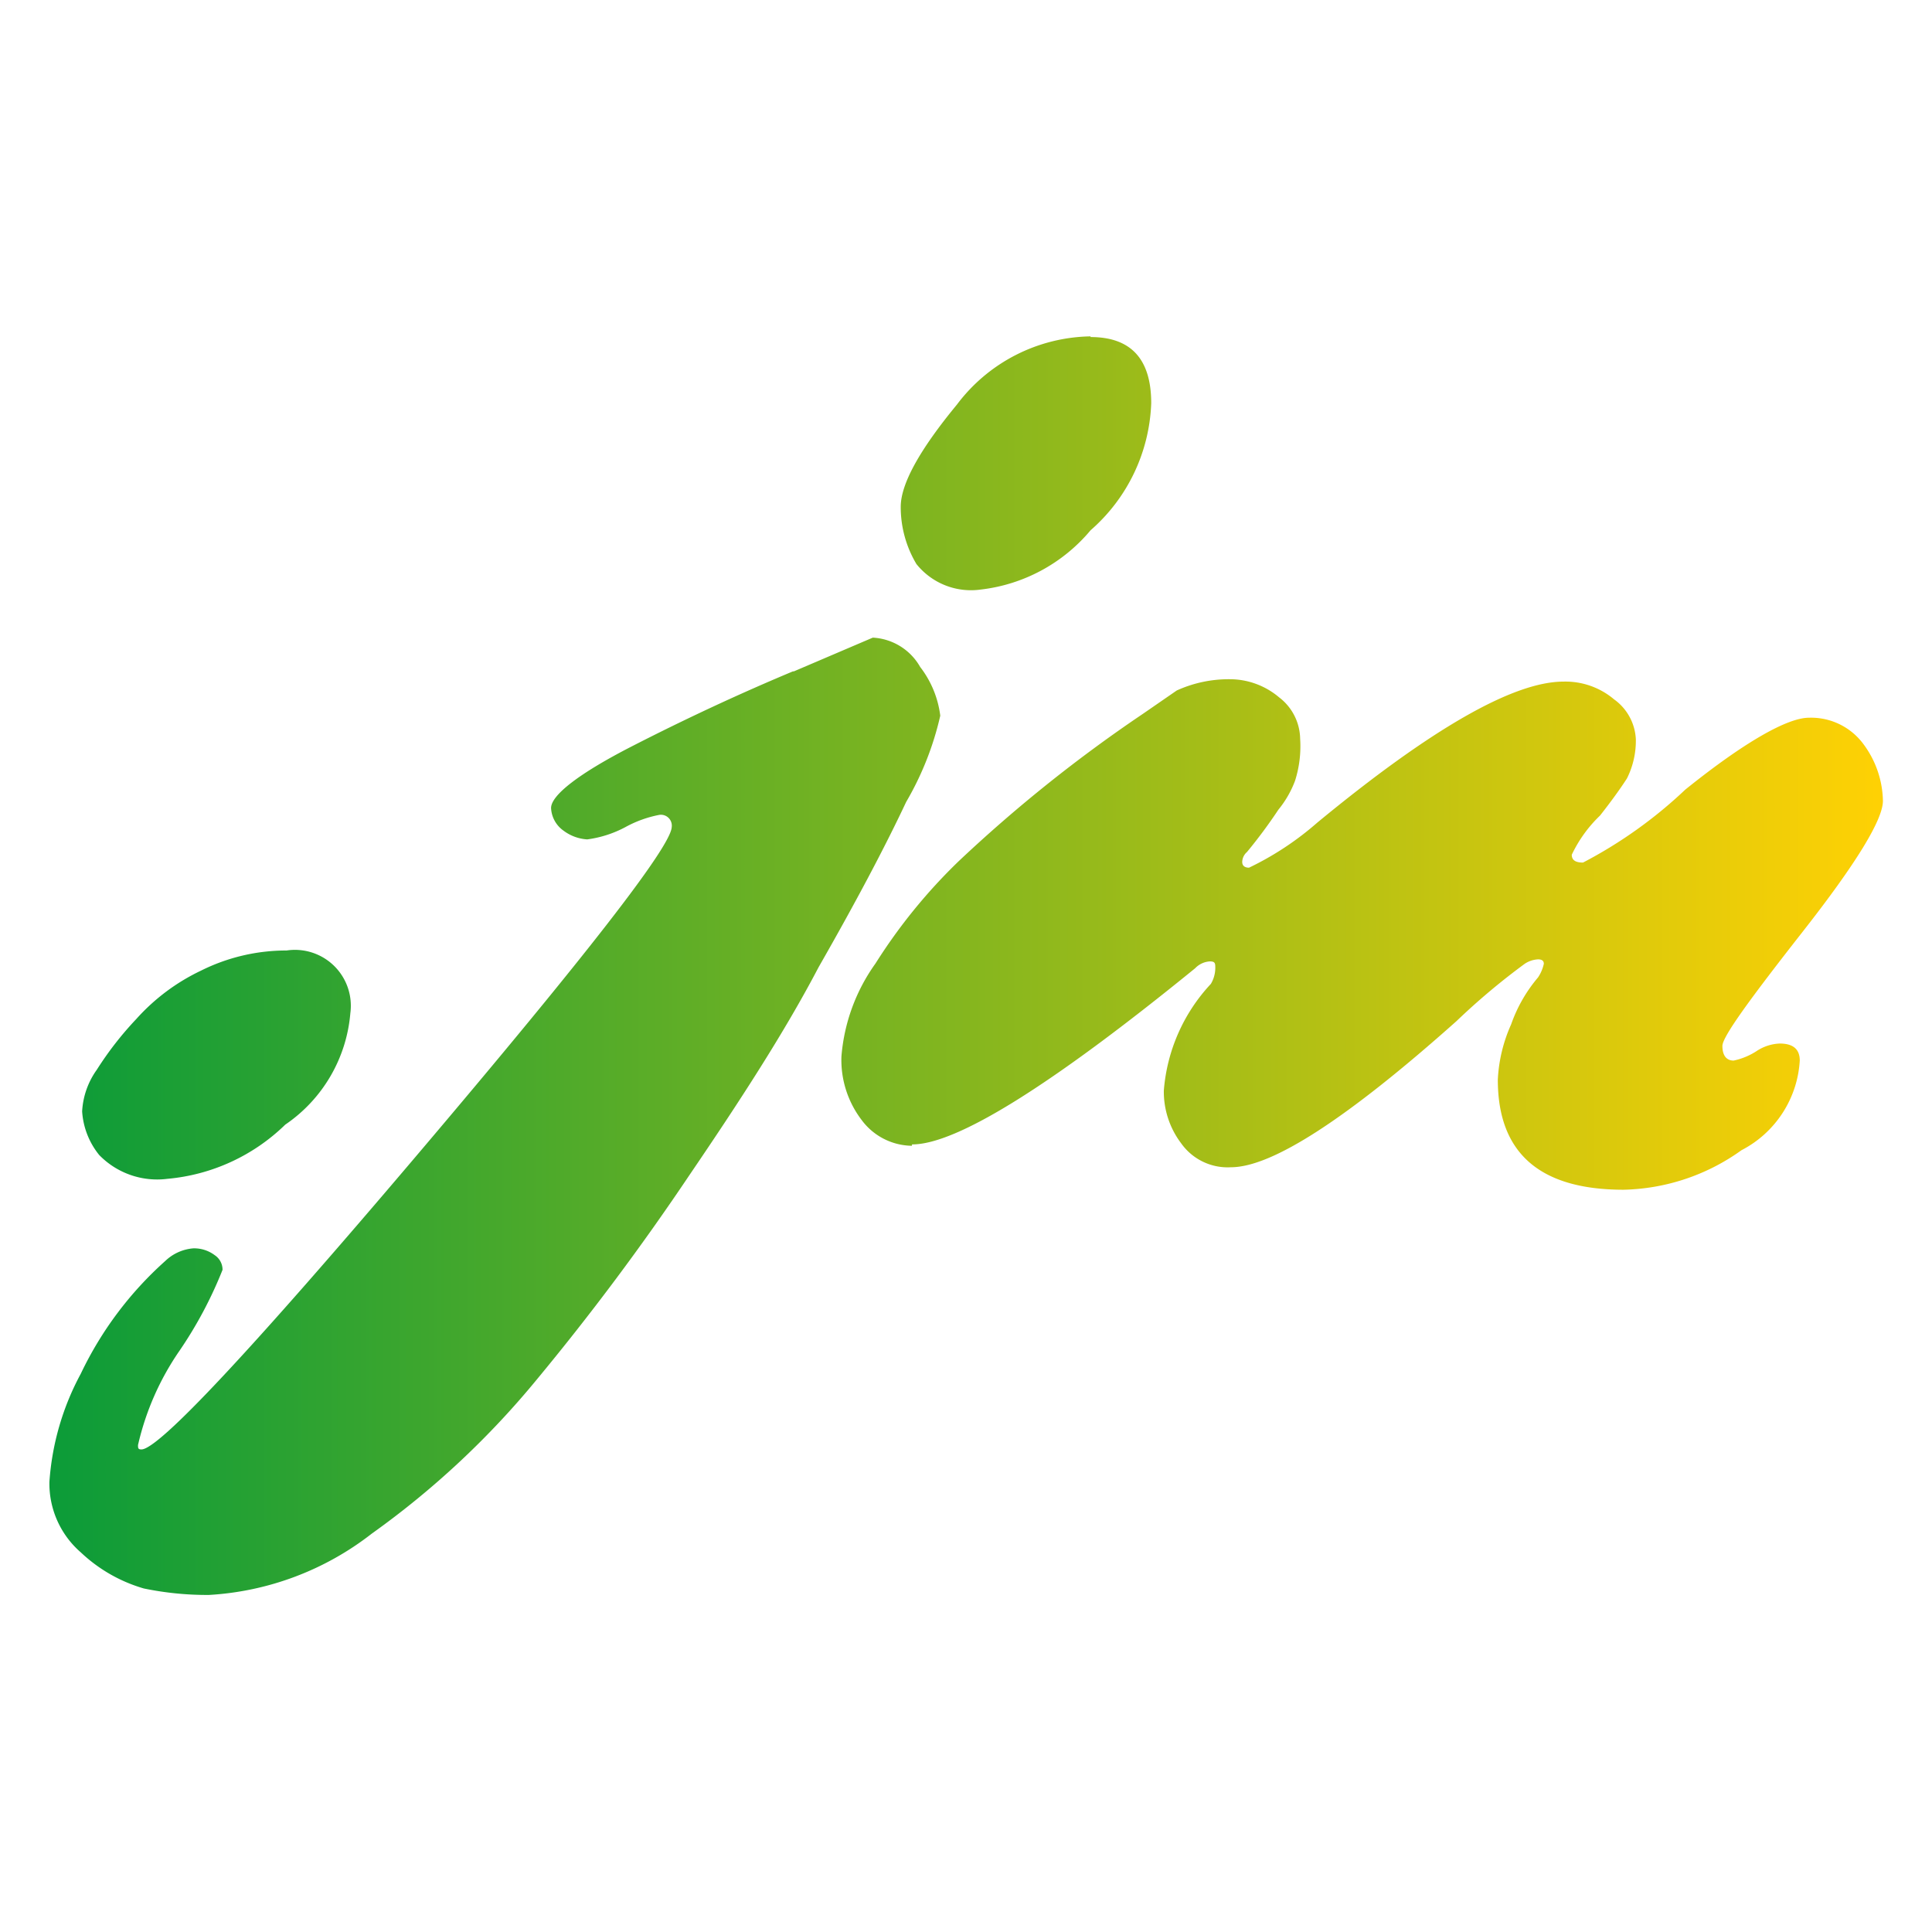<svg id="Слой_1" data-name="Слой 1" xmlns="http://www.w3.org/2000/svg" xmlns:xlink="http://www.w3.org/1999/xlink" viewBox="0 0 56.69 56.69"><defs><style>.cls-1{fill:url(#Безымянный_градиент_2);}</style><linearGradient id="Безымянный_градиент_2" x1="59.24" y1="26.24" x2="62.55" y2="26.24" gradientTransform="matrix(16.27, 0, 0, -11.17, -962.52, 321.34)" gradientUnits="userSpaceOnUse"><stop offset="0" stop-color="#0a9b39"/><stop offset="1" stop-color="#ffd104"/></linearGradient></defs><g id="_017572e1-6bfd-4a70-abc6-a98d66e3ffde" data-name="017572e1-6bfd-4a70-abc6-a98d66e3ffde"><path class="cls-1" d="M8.41,27.89a1.64,1.64,0,0,1,1.87,1.84A4.4,4.4,0,0,1,8.37,33a5.67,5.67,0,0,1-3.46,1.59,2.37,2.37,0,0,1-2-.7,2.26,2.26,0,0,1-.5-1.28,2.31,2.31,0,0,1,.43-1.22A9.77,9.77,0,0,1,4,29.9,6,6,0,0,1,5.9,28.48a5.6,5.6,0,0,1,2.51-.59Zm14.86-8.18,2.34-1a1.7,1.7,0,0,1,1.39.86A2.93,2.93,0,0,1,27.59,21a8.92,8.92,0,0,1-1,2.53q-.94,2-2.57,4.85c-1,1.91-2.32,3.94-3.79,6.1a74.31,74.31,0,0,1-4.48,6A25.22,25.22,0,0,1,10.91,45,8.57,8.57,0,0,1,6.13,46.8a9.17,9.17,0,0,1-1.91-.19,4.52,4.52,0,0,1-1.85-1.06,2.67,2.67,0,0,1-.92-2.07,7.79,7.79,0,0,1,.92-3.17A10.46,10.46,0,0,1,4.85,37a1.34,1.34,0,0,1,.82-.37,1,1,0,0,1,.63.2.51.51,0,0,1,.23.43,12.16,12.16,0,0,1-1.26,2.37,8,8,0,0,0-1.22,2.77c0,.09,0,.13.1.13q.76,0,8.14-8.7t7.42-9.56a.32.32,0,0,0-.36-.36,3.38,3.38,0,0,0-1,.36,3.29,3.29,0,0,1-1.12.36,1.29,1.29,0,0,1-.7-.26.86.86,0,0,1-.36-.66c0-.37.79-1,2.37-1.81s3.17-1.55,4.75-2.21ZM32,9.89c1.19,0,1.78.65,1.78,1.94A5.19,5.19,0,0,1,32,15.56a4.94,4.94,0,0,1-3.23,1.74,2.05,2.05,0,0,1-1.88-.75,3.26,3.26,0,0,1-.46-1.68q0-1,1.65-3a5,5,0,0,1,3.92-2ZM26.76,33.62a1.86,1.86,0,0,1-1.48-.76A2.9,2.9,0,0,1,24.69,31a5.42,5.42,0,0,1,1-2.73,16.11,16.11,0,0,1,2.44-3,42.54,42.54,0,0,1,5.4-4.32l1-.69a3.69,3.69,0,0,1,1.55-.33,2.24,2.24,0,0,1,1.45.53,1.56,1.56,0,0,1,.62,1.22A3.35,3.35,0,0,1,38,22.91a3,3,0,0,1-.49.85A14.69,14.69,0,0,1,36.59,25a.4.4,0,0,0-.14.29c0,.11.07.17.2.17a8.82,8.82,0,0,0,2-1.32Q43.67,20,45.88,20a2.21,2.21,0,0,1,1.48.52A1.53,1.53,0,0,1,48,21.69a2.47,2.47,0,0,1-.26,1.15c-.2.31-.46.67-.79,1.09a3.9,3.9,0,0,0-.83,1.15c0,.16.11.23.33.23a13.31,13.31,0,0,0,3-2.14c1.74-1.4,3-2.11,3.63-2.11a1.91,1.91,0,0,1,1.61.79,2.87,2.87,0,0,1,.56,1.65c0,.55-.78,1.83-2.34,3.82s-2.37,3.1-2.37,3.37.11.43.33.43a2,2,0,0,0,.66-.27,1.32,1.32,0,0,1,.69-.23c.4,0,.59.17.59.5a3.17,3.17,0,0,1-1.71,2.63,6.15,6.15,0,0,1-3.46,1.16q-3.69,0-3.69-3.23a4.47,4.47,0,0,1,.39-1.62,4.35,4.35,0,0,1,.79-1.38,1.16,1.16,0,0,0,.17-.4c0-.09-.06-.13-.17-.13a.78.78,0,0,0-.39.13,20,20,0,0,0-2,1.68q-4.81,4.29-6.62,4.29a1.67,1.67,0,0,1-1.46-.7A2.51,2.51,0,0,1,34.15,32a5.17,5.17,0,0,1,1.38-3.13.92.92,0,0,0,.13-.46c0-.14,0-.2-.16-.2a.65.65,0,0,0-.43.2q-6.36,5.18-8.31,5.17Z"/></g></svg>